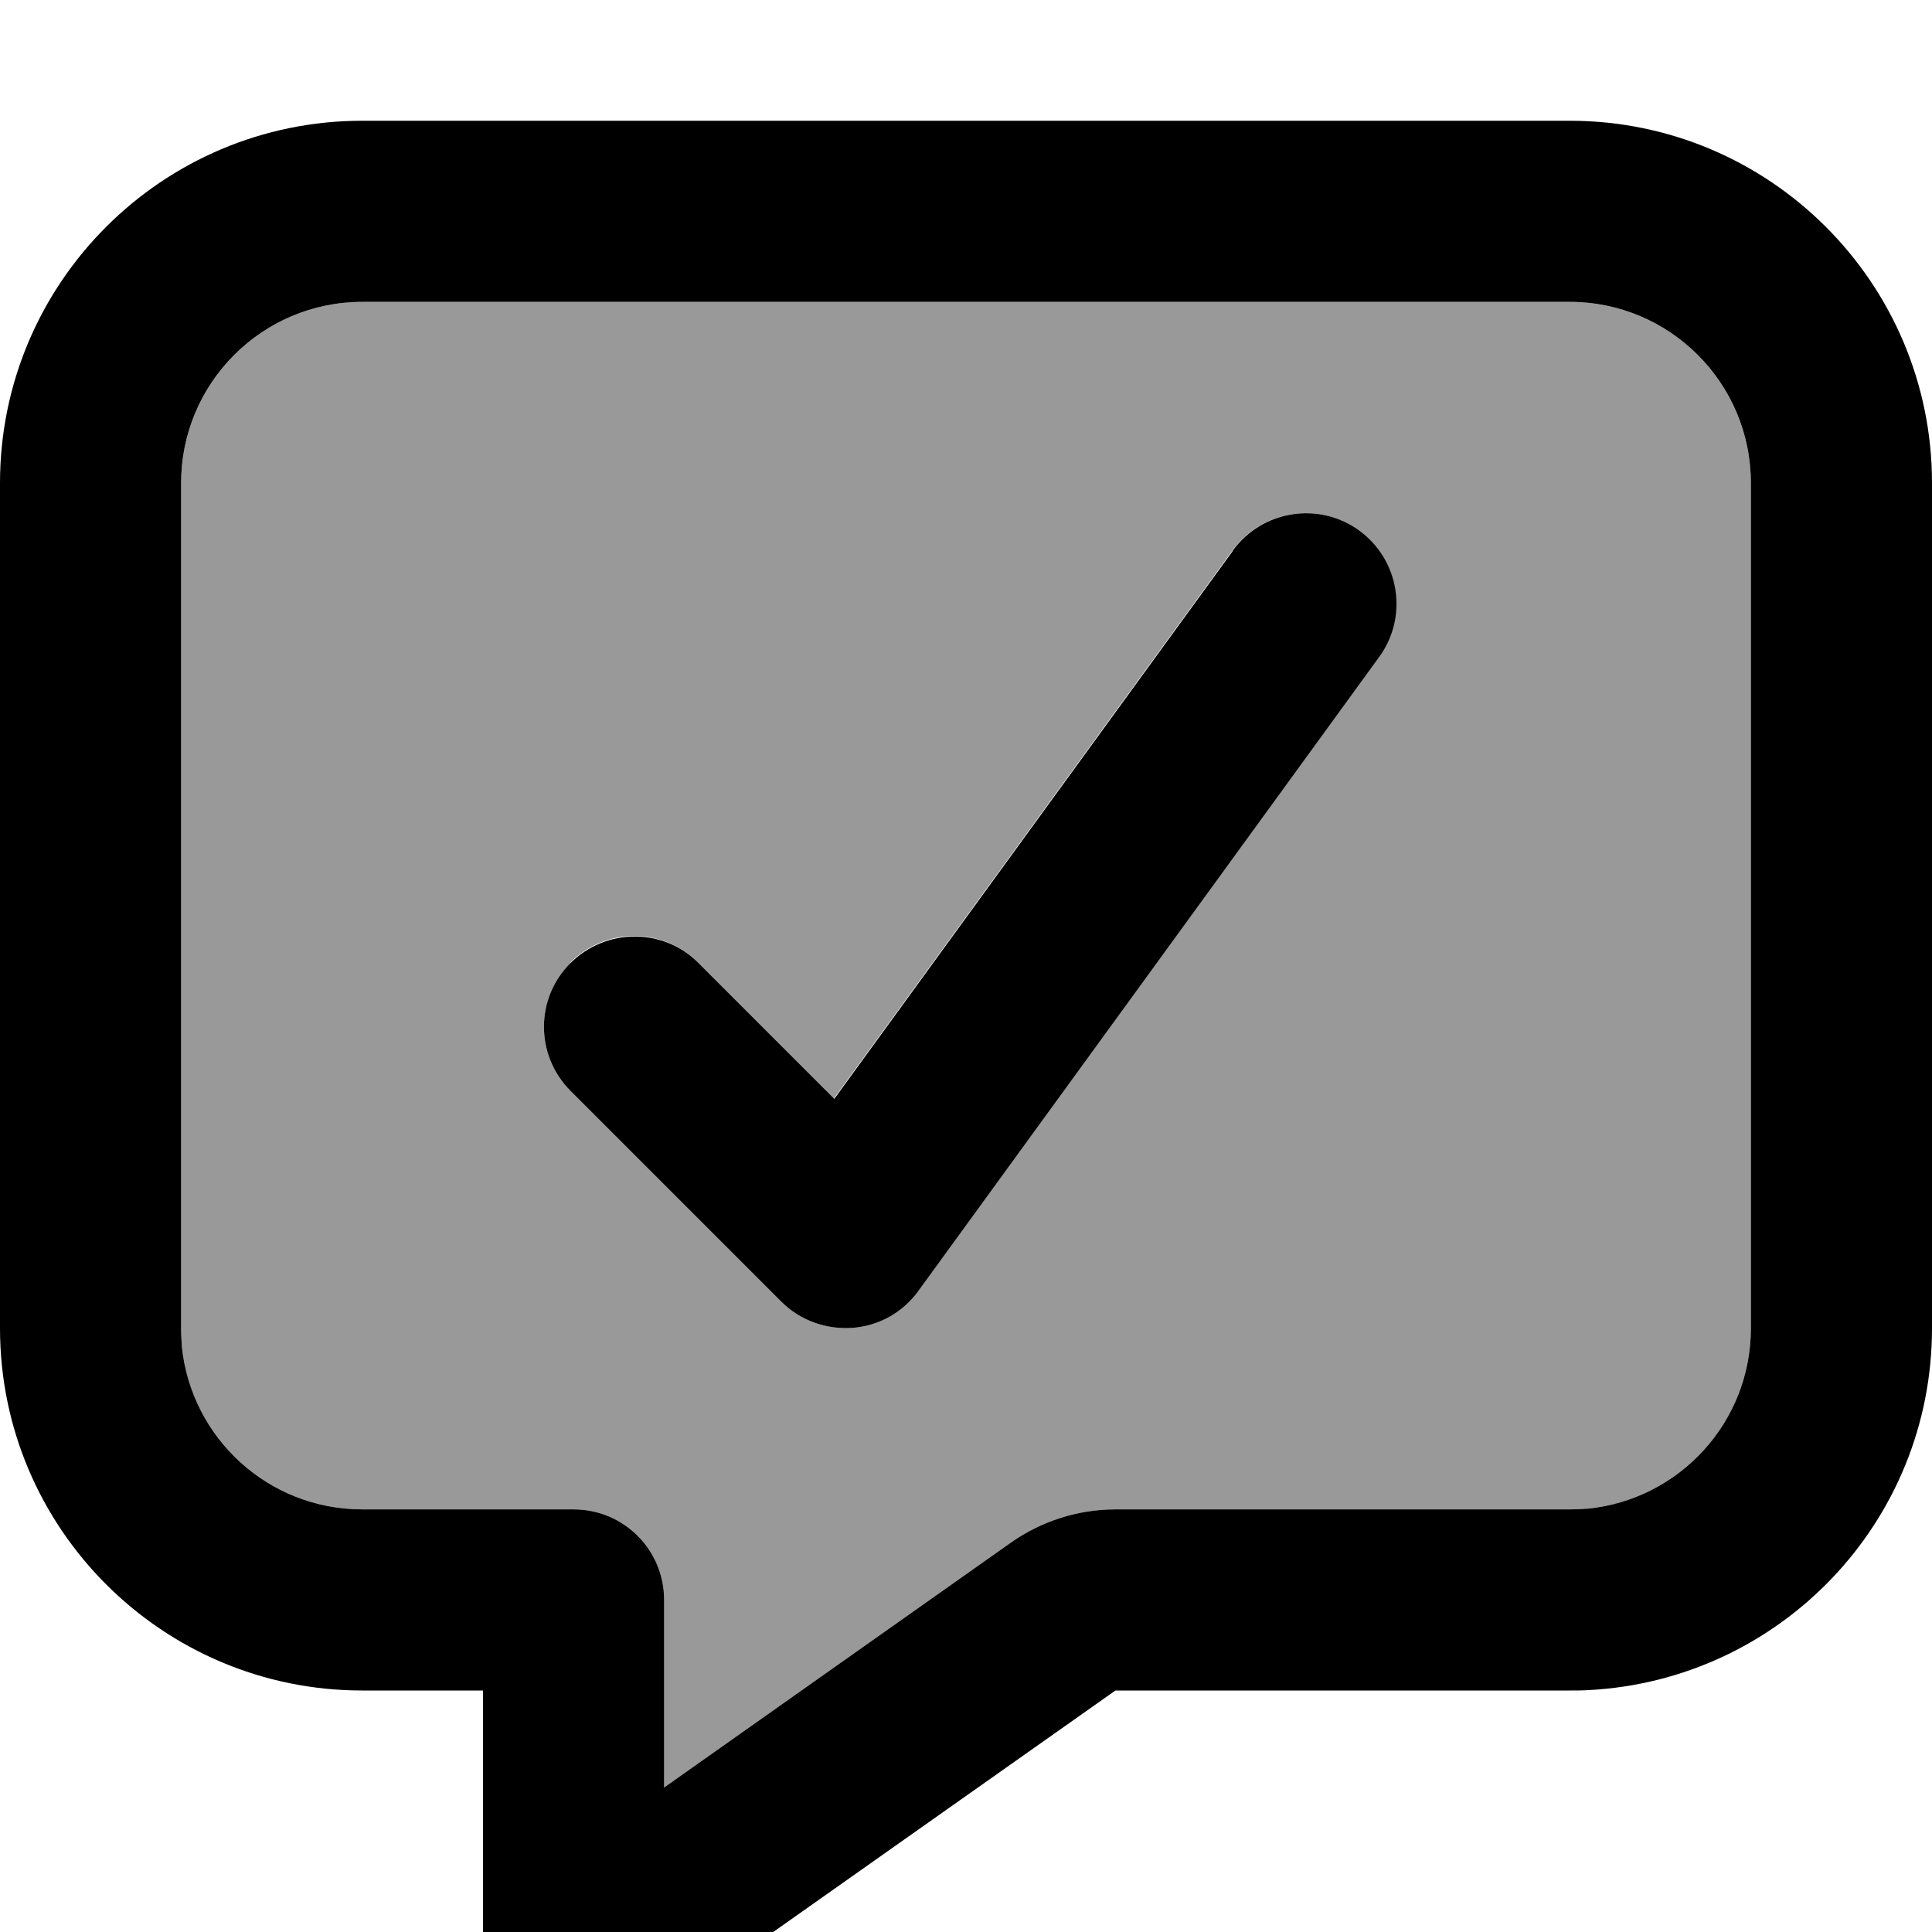 <svg fill="currentColor" xmlns="http://www.w3.org/2000/svg" viewBox="0 0 512 512"><!--! Font Awesome Pro 7.0.1 by @fontawesome - https://fontawesome.com License - https://fontawesome.com/license (Commercial License) Copyright 2025 Fonticons, Inc. --><path opacity=".4" fill="currentColor" d="M48 128l0 224c0 1.7 .1 3.3 .2 4.9 2.5 24.2 22.9 43.1 47.8 43.1l56 0c13.3 0 24 10.7 24 24l0 49.7 91.9-64.9c8.1-5.7 17.8-8.8 27.7-8.8L416 400c1.7 0 3.3-.1 4.9-.2 24.2-2.5 43.1-22.9 43.1-47.8l0-224c0-26.5-21.5-48-48-48L96 80c-26.5 0-48 21.5-48 48zM151.1 255.1c9.4-9.4 24.6-9.4 33.9 0l36 36 105.6-145.2c7.8-10.7 22.8-13.1 33.5-5.3 10.7 7.8 13.1 22.8 5.3 33.5L243.4 342.1c-4.1 5.7-10.5 9.3-17.5 9.8-7 .5-13.9-2-18.8-6.9l-55.9-55.9c-9.4-9.4-9.4-24.6 0-33.9z"/><path fill="currentColor" d="M416 32c53 0 96 43 96 96l0 224c0 51.4-40.3 93.3-91.1 95.9-1.6 .1-3.3 .1-4.9 .1l-120.4 0-129.8 91.6c-7.3 5.2-16.9 5.8-24.9 1.7S128 529 128 520l0-72-32 0c-53 0-96-43-96-96L0 128C0 75 43 32 96 32l320 0zM96 80c-26.5 0-48 21.5-48 48l0 224c0 1.7 .1 3.3 .2 4.9 2.5 24.2 22.9 43.1 47.8 43.1l56 0c13.3 0 24 10.7 24 24l0 49.7 91.9-64.9c8.1-5.7 17.8-8.8 27.7-8.8L416 400c1.7 0 3.3-.1 4.9-.2 24.2-2.5 43.1-22.9 43.1-47.8l0-224c0-26.5-21.5-48-48-48L96 80zm230.7 65.9c7.8-10.7 22.8-13.1 33.5-5.3 10.7 7.8 13.1 22.8 5.3 33.5L243.4 342.1c-4.1 5.7-10.5 9.3-17.5 9.8-7 .5-13.9-2-18.8-6.9l-55.9-55.9c-9.4-9.4-9.4-24.6 0-33.9s24.6-9.4 33.9 0l36 36 105.6-145.2z"/></svg>